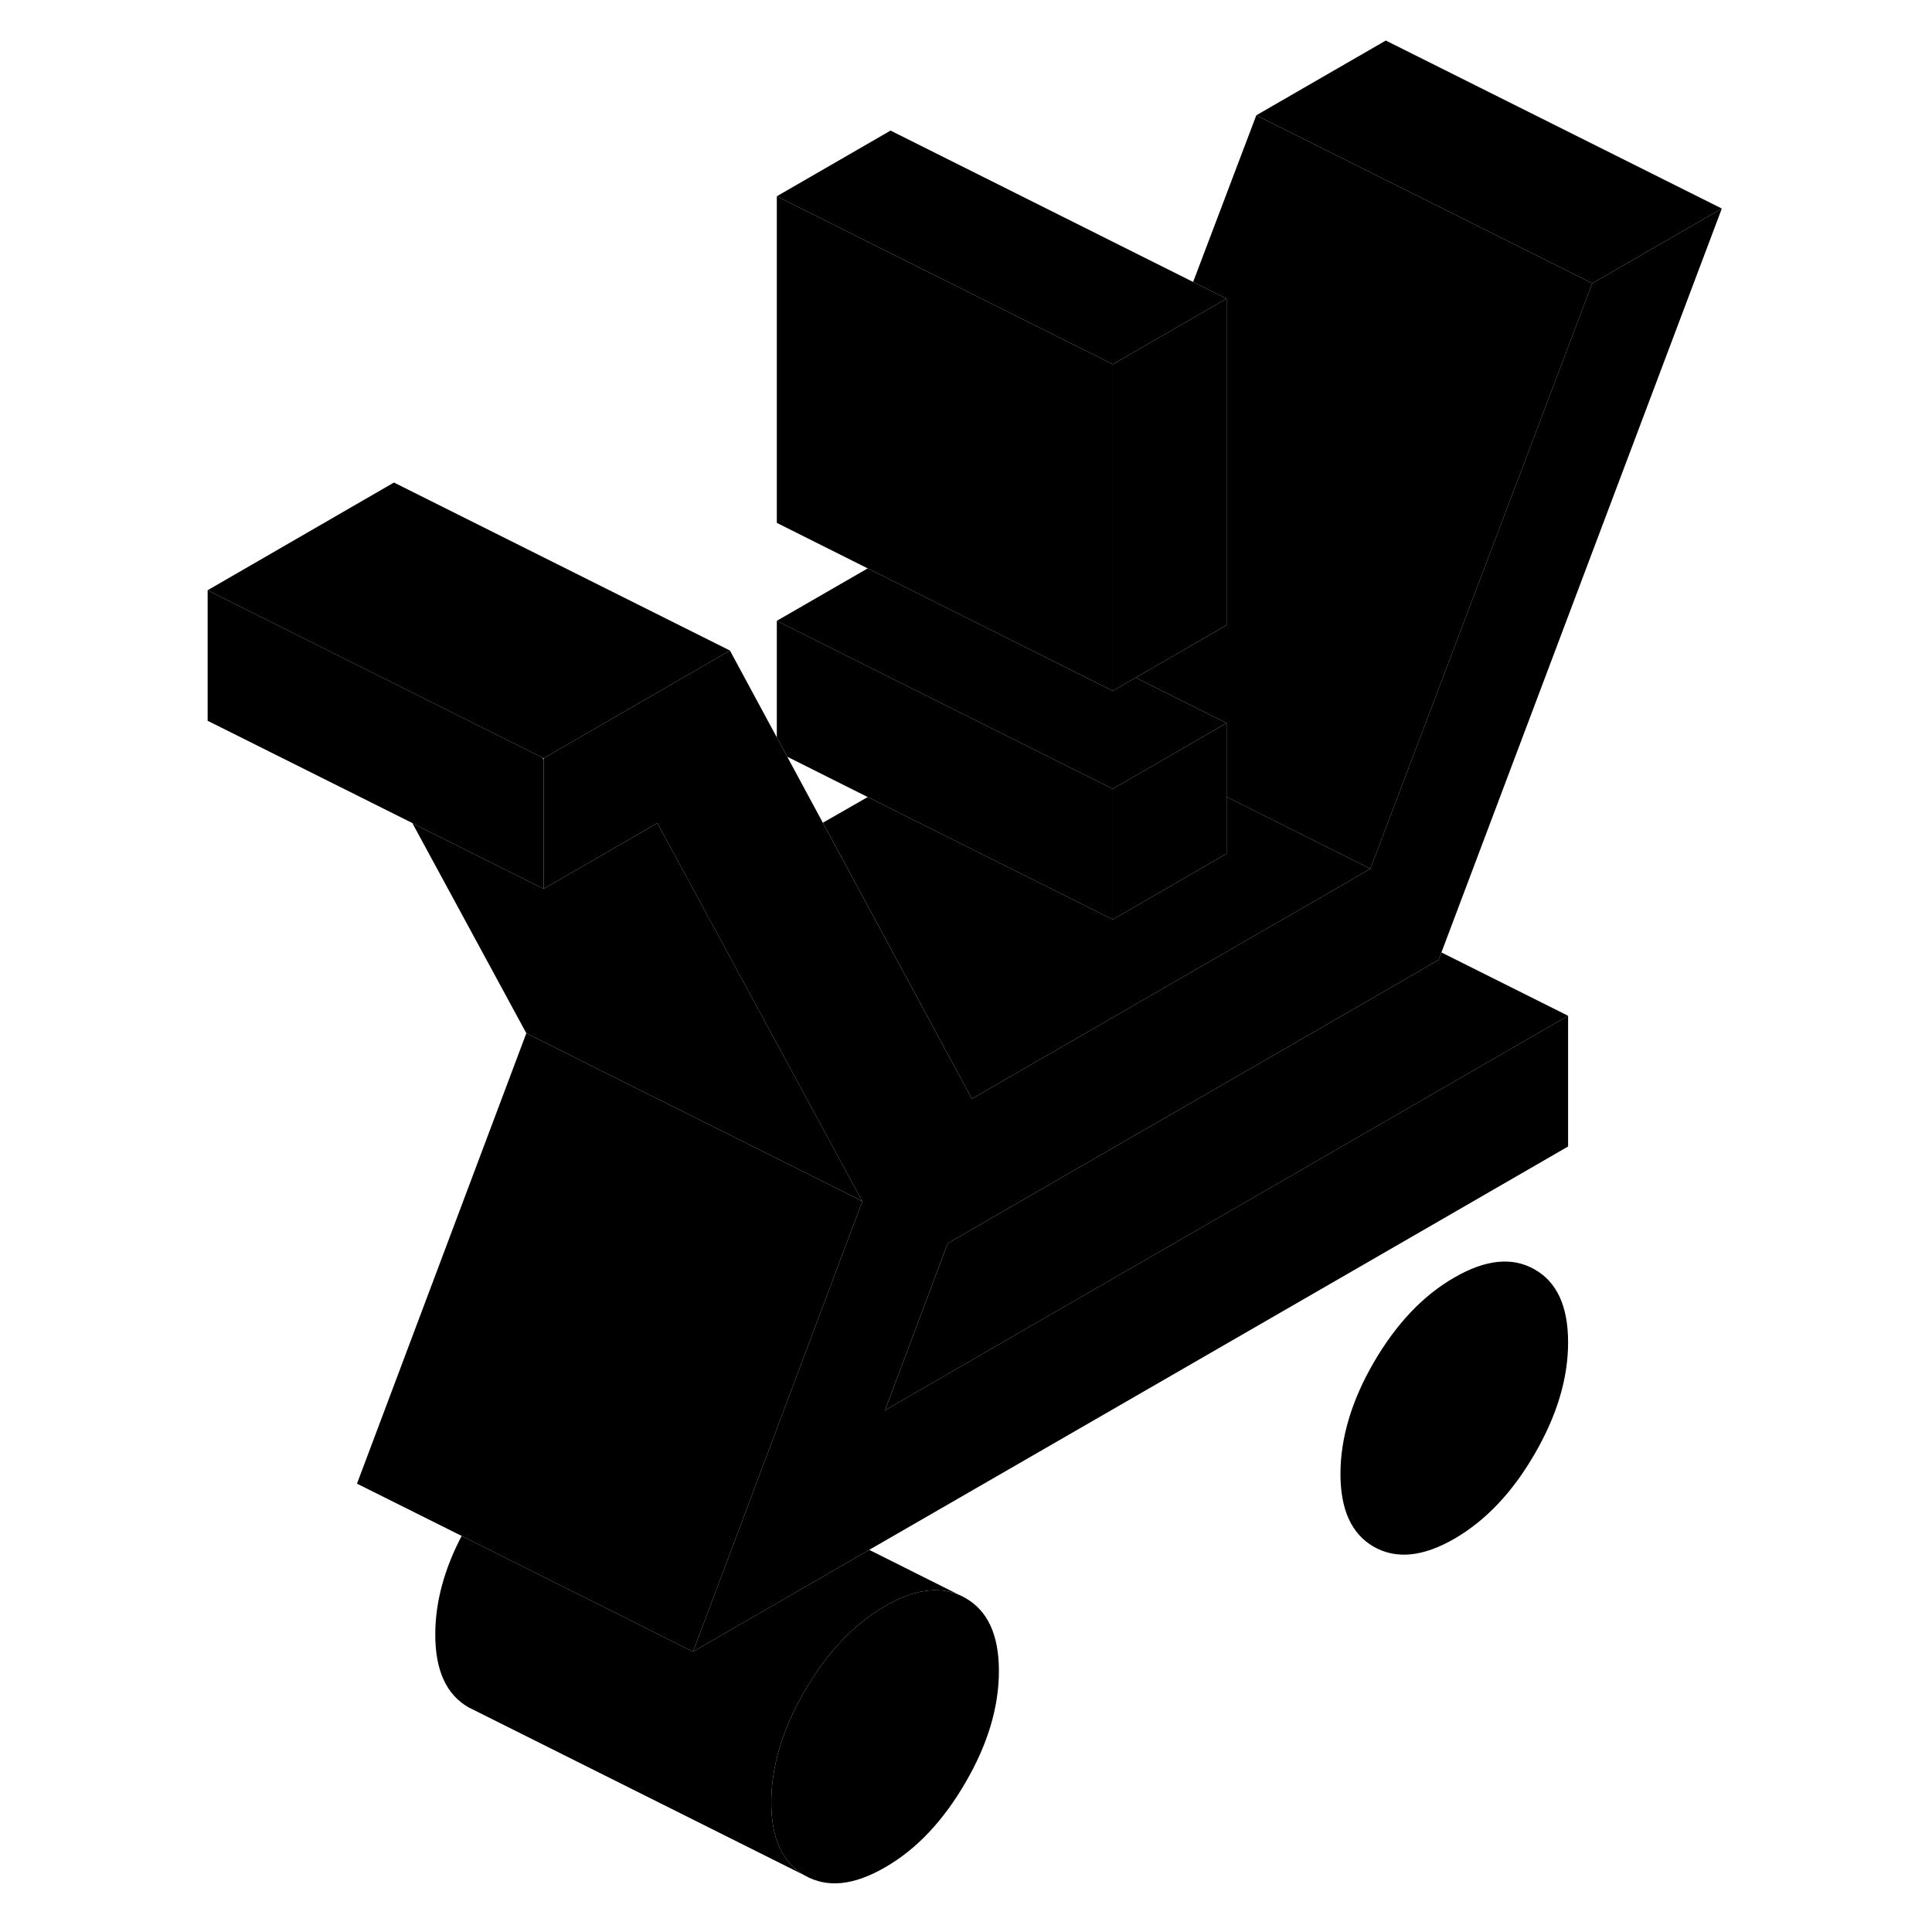 <svg width="24" height="24" viewBox="0 0 95 115" class="pr-icon-iso-duotone-secondary" xmlns="http://www.w3.org/2000/svg" stroke-width="1px" stroke-linecap="round" stroke-linejoin="round">
    <path d="M83.339 79.903C83.339 82.043 82.679 84.253 81.349 86.543C80.029 88.833 78.429 90.513 76.569 91.593C74.699 92.673 73.109 92.823 71.779 92.073C70.449 91.313 69.789 89.863 69.789 87.733C69.789 85.603 70.449 83.373 71.779 81.083C73.109 78.803 74.699 77.113 76.569 76.043C78.429 74.963 80.029 74.803 81.349 75.563C82.679 76.313 83.339 77.763 83.339 79.903Z" class="pr-icon-iso-duotone-primary-stroke" stroke-linejoin="round"/>
    <path d="M68.399 69.093L83.339 60.463V68.243L75.619 72.703L55.849 84.113L41.739 92.253L31.249 98.313L34.829 88.803L41.329 71.503L41.099 71.083L37.889 65.163L34.679 59.233L31.469 53.313L29.129 48.993L25.519 51.083L22.359 52.903V45.133L33.449 38.723L36.239 43.893L36.589 44.533L36.859 45.043L38.979 48.973L45.379 60.833L47.849 65.403L63.339 56.463L68.909 53.253L71.569 51.713L84.779 16.863L92.489 12.413L75.799 56.693L75.639 57.133L61.179 65.483L51.939 70.813L46.409 74.013L42.679 83.943L50.029 79.693L63.099 72.153L68.399 69.093Z" class="pr-icon-iso-duotone-primary-stroke" stroke-linejoin="round"/>
    <path d="M63.009 43.043V50.813L56.239 54.733V46.953L58.939 45.393L63.009 43.043Z" class="pr-icon-iso-duotone-primary-stroke" stroke-linejoin="round"/>
    <path d="M63.009 17.773V37.213L58.369 39.893L57.599 40.333L56.239 41.123V21.683L59.979 19.523L63.009 17.773Z" class="pr-icon-iso-duotone-primary-stroke" stroke-linejoin="round"/>
    <path d="M49.459 99.463C49.459 101.603 48.799 103.823 47.469 106.103C46.139 108.393 44.549 110.083 42.679 111.153C40.819 112.233 39.229 112.393 37.899 111.633C36.569 110.873 35.909 109.433 35.909 107.293C35.909 105.153 36.569 102.943 37.899 100.653C39.229 98.363 40.819 96.683 42.679 95.603C44.549 94.523 46.139 94.363 47.469 95.123C48.799 95.883 49.459 97.323 49.459 99.463Z" class="pr-icon-iso-duotone-primary-stroke" stroke-linejoin="round"/>
    <path d="M63.009 17.773L59.979 19.523L56.239 21.683L43.009 15.073L36.239 11.683L43.009 7.773L61.019 16.783L63.009 17.773Z" class="pr-icon-iso-duotone-primary-stroke" stroke-linejoin="round"/>
    <path d="M84.78 16.863L71.57 51.713L63.01 47.433V43.043L58.11 40.593L57.6 40.333L58.37 39.893L63.01 37.213V17.773L61.02 16.783L64.78 6.863L69.86 9.403L84.78 16.863Z" class="pr-icon-iso-duotone-primary-stroke" stroke-linejoin="round"/>
    <path d="M33.449 38.723L22.359 45.133L22.289 45.103V45.093L2.359 35.133L13.449 28.723L33.449 38.723Z" class="pr-icon-iso-duotone-primary-stroke" stroke-linejoin="round"/>
    <path d="M22.359 45.233V52.903L14.549 49.003V48.993L2.359 42.903V35.133L22.289 45.093V45.103L22.359 45.233Z" class="pr-icon-iso-duotone-primary-stroke" stroke-linejoin="round"/>
    <path d="M47.469 95.123C46.139 94.363 44.549 94.523 42.679 95.603C40.819 96.683 39.229 98.363 37.899 100.653C36.569 102.943 35.909 105.153 35.909 107.293C35.909 109.433 36.569 110.873 37.899 111.633L17.899 101.633C16.569 100.873 15.909 99.433 15.909 97.293C15.909 95.393 16.429 93.433 17.479 91.423L27.319 96.343L31.249 98.313L41.739 92.253L47.469 95.123Z" class="pr-icon-iso-duotone-primary-stroke" stroke-linejoin="round"/>
    <path d="M41.33 71.503L40.82 71.243L33.6 67.633L26.4 64.043L21.33 61.503L14.55 49.003L22.36 52.903L25.52 51.083L29.13 48.993L31.47 53.313L34.68 59.233L37.89 65.163L41.1 71.083L41.33 71.503Z" class="pr-icon-iso-duotone-primary-stroke" stroke-linejoin="round"/>
    <path d="M41.329 71.503L34.829 88.803L31.249 98.313L27.319 96.343L17.479 91.423L11.249 88.313L21.329 61.503L26.399 64.043L33.599 67.633L40.819 71.243L41.329 71.503Z" class="pr-icon-iso-duotone-primary-stroke" stroke-linejoin="round"/>
    <path d="M81.349 75.563L75.619 72.703" class="pr-icon-iso-duotone-primary-stroke" stroke-linejoin="round"/>
    <path d="M71.78 92.073L55.85 84.113" class="pr-icon-iso-duotone-primary-stroke" stroke-linejoin="round"/>
    <path d="M83.34 60.463L68.4 69.093L63.1 72.153L50.03 79.693L42.68 83.943L46.41 74.013L51.94 70.813L61.18 65.483L75.64 57.133L75.8 56.693L83.34 60.463Z" class="pr-icon-iso-duotone-primary-stroke" stroke-linejoin="round"/>
    <path d="M56.239 46.953V54.733L56.079 54.653L48.859 51.043L41.649 47.443L36.859 45.043L36.589 44.533L36.239 43.893V36.953L43.009 40.343L48.869 43.273L55.789 46.733L56.239 46.953Z" class="pr-icon-iso-duotone-primary-stroke" stroke-linejoin="round"/>
    <path d="M71.57 51.713L68.909 53.253L63.34 56.463L47.849 65.403L45.38 60.833L38.98 48.973L41.65 47.443L48.859 51.043L56.08 54.653L56.239 54.733L63.01 50.813V47.433L71.57 51.713Z" class="pr-icon-iso-duotone-primary-stroke" stroke-linejoin="round"/>
    <path d="M63.009 43.043L58.939 45.393L56.239 46.953L55.789 46.733L48.869 43.273L43.009 40.343L36.239 36.953L41.649 33.833L43.009 34.513L52.499 39.253L56.239 41.123L57.599 40.333L58.109 40.593L63.009 43.043Z" class="pr-icon-iso-duotone-primary-stroke" stroke-linejoin="round"/>
    <path d="M56.239 21.683V41.123L52.499 39.253L43.009 34.513L41.649 33.833L36.239 31.123V11.683L43.009 15.073L56.239 21.683Z" class="pr-icon-iso-duotone-primary-stroke" stroke-linejoin="round"/>
    <path d="M92.489 12.413L84.779 16.863L69.859 9.403L64.779 6.863L72.489 2.413L92.489 12.413Z" class="pr-icon-iso-duotone-primary-stroke" stroke-linejoin="round"/>
</svg>